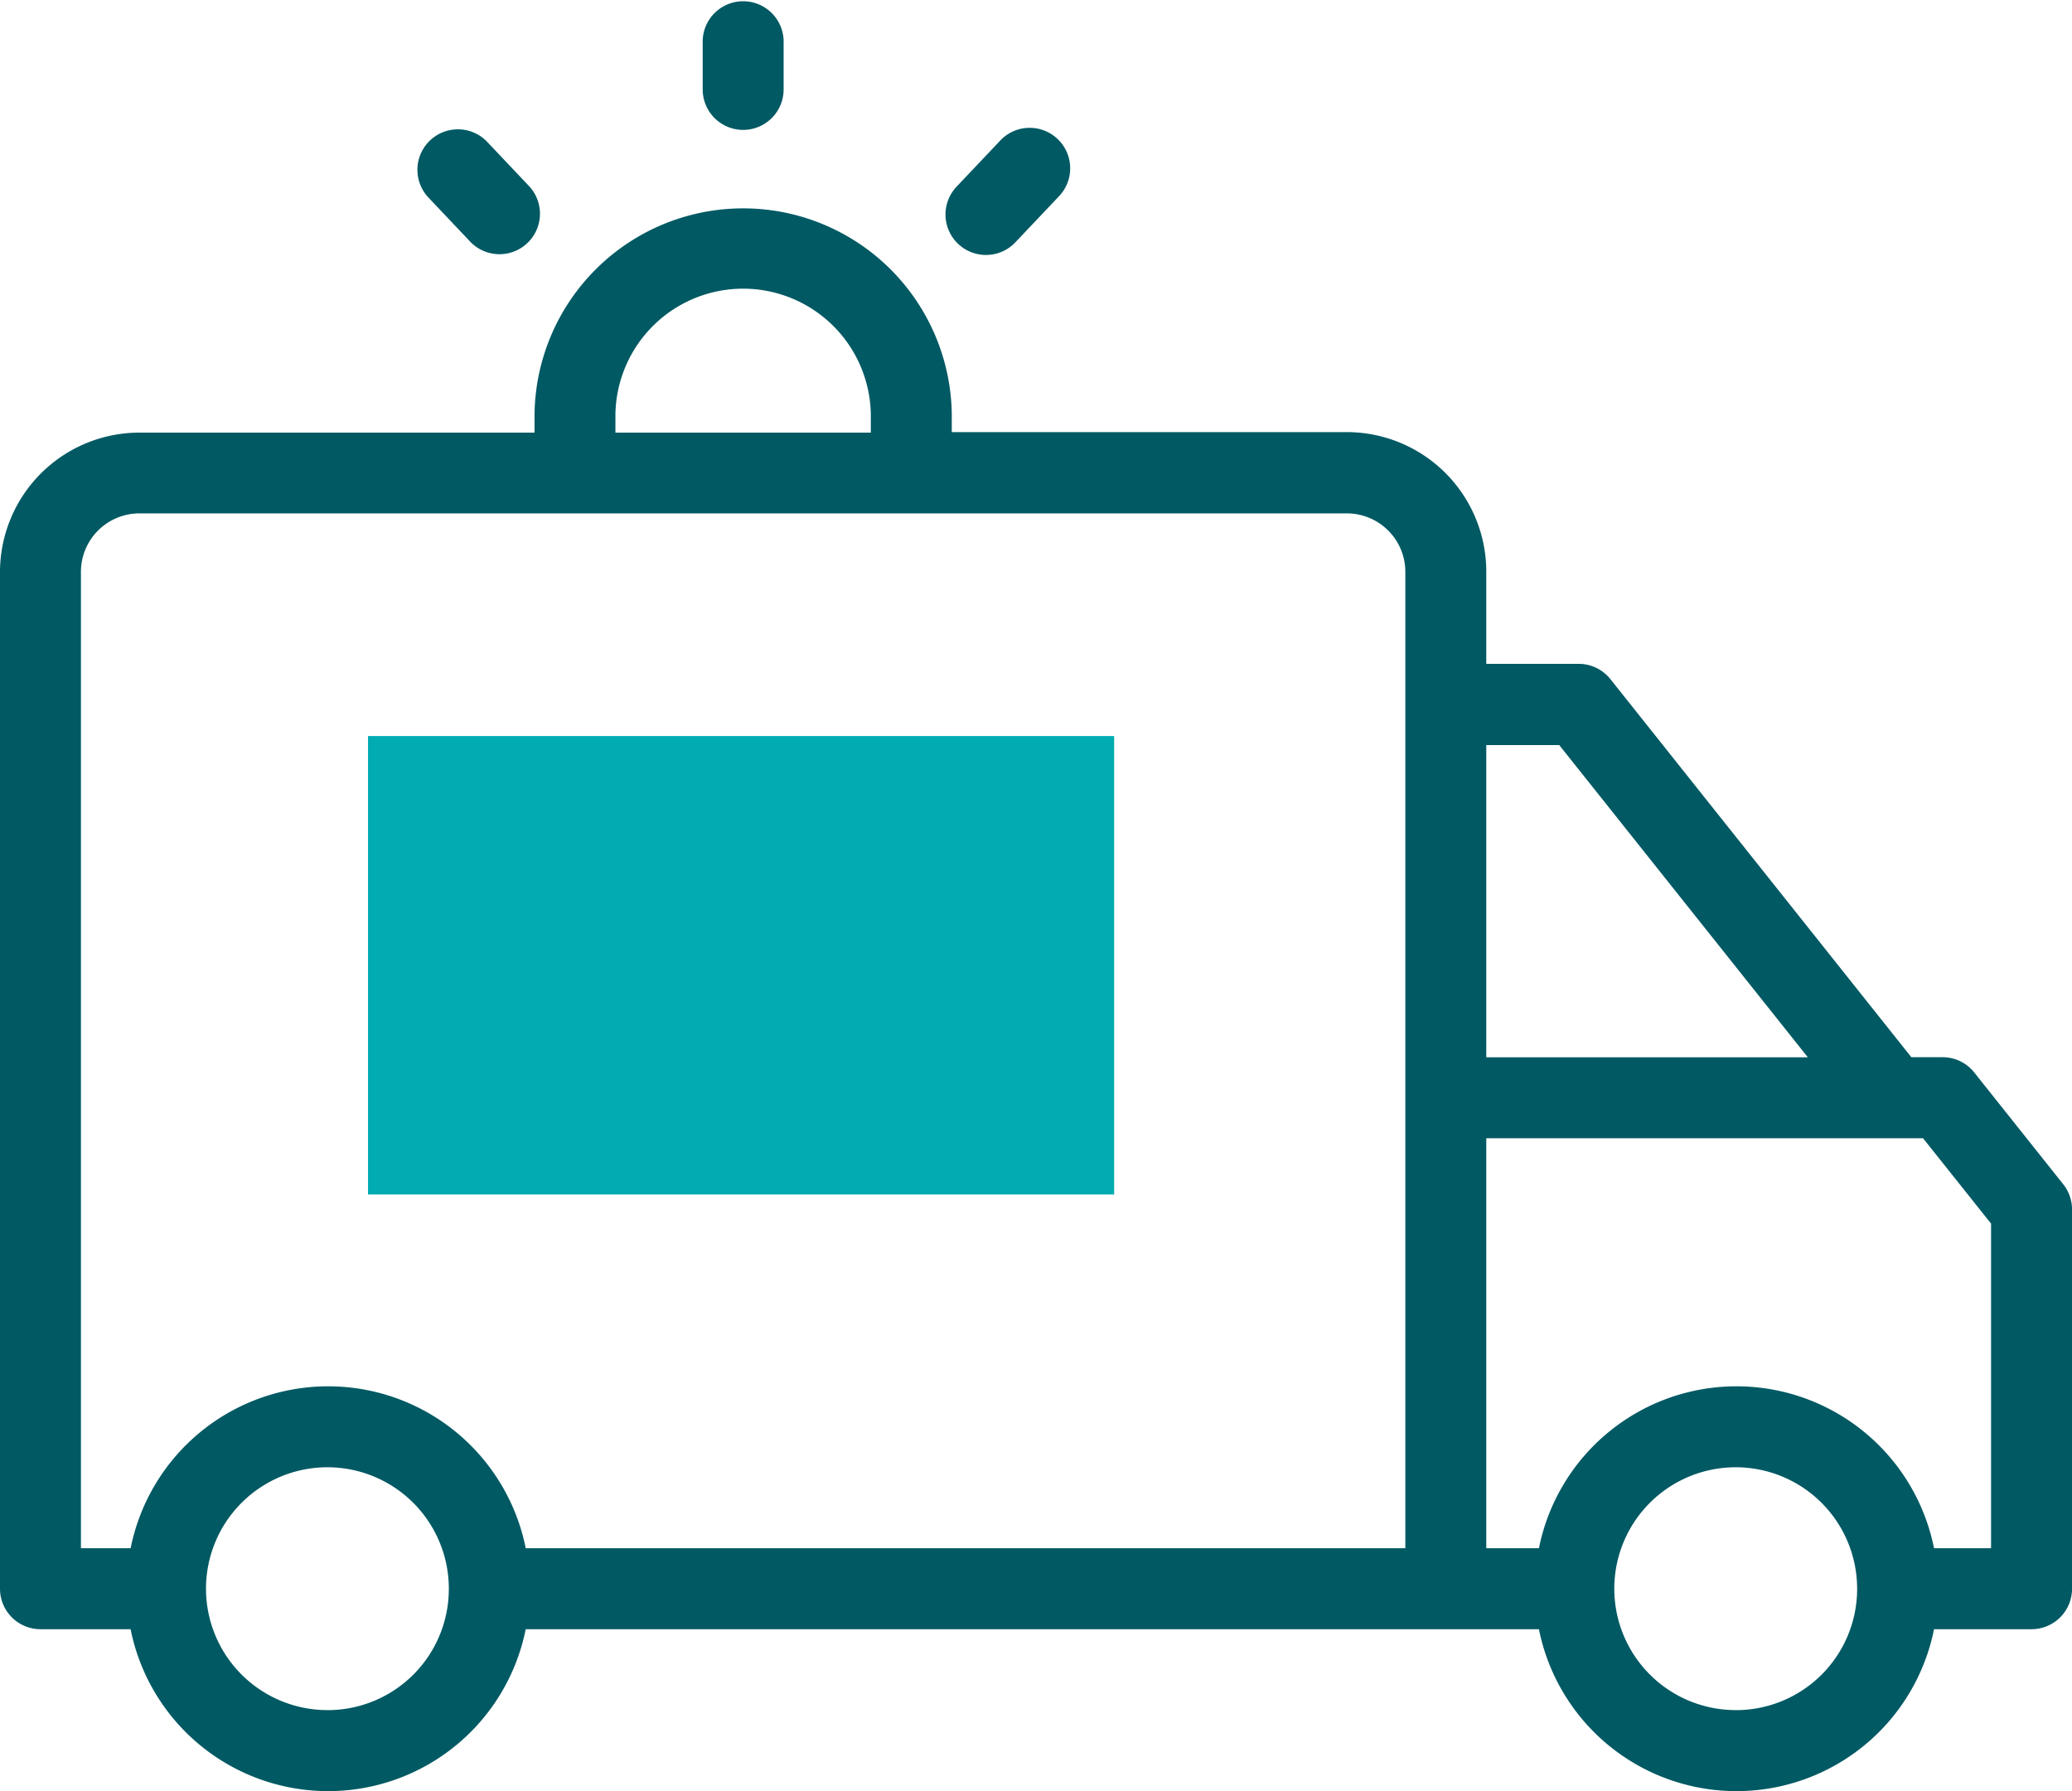 <svg id="_036-ambulance" data-name="036-ambulance" xmlns="http://www.w3.org/2000/svg" width="53.943" height="46.63" viewBox="0 0 53.943 46.63">
  <g id="Group_7373" data-name="Group 7373">
    <path id="Path_17250" data-name="Path 17250" d="M53.714,110.948,51.4,108.041a1.053,1.053,0,0,0-.824-.4H49.76L41.927,97.8a1.054,1.054,0,0,0-.824-.4H38.694v-2.4a3.633,3.633,0,0,0-3.624-3.633H24.779V90.9a5.432,5.432,0,0,0-10.863,0v.48H3.624A3.633,3.633,0,0,0,0,95.009v26.47a1.054,1.054,0,0,0,1.054,1.054H3.4a5.245,5.245,0,0,0,10.286,0H40.065a5.245,5.245,0,0,0,10.286,0H52.89a1.054,1.054,0,0,0,1.054-1.054V111.6A1.054,1.054,0,0,0,53.714,110.948ZM40.594,99.515l6.472,8.129H38.694V99.515ZM16.022,90.9a3.325,3.325,0,0,1,6.649,0v.48H16.022V90.9ZM2.107,95.009a1.523,1.523,0,0,1,1.517-1.526H35.07a1.523,1.523,0,0,1,1.517,1.526v25.416h-22.9a5.245,5.245,0,0,0-10.286,0H2.107Zm6.437,29.63a3.161,3.161,0,1,1,3.141-3.161A3.155,3.155,0,0,1,8.544,124.64Zm36.664,0a3.161,3.161,0,1,1,3.141-3.161A3.155,3.155,0,0,1,45.208,124.64Zm6.628-4.214H50.351a5.245,5.245,0,0,0-10.286,0H38.694V109.751H50.065l1.771,2.223Z" transform="translate(0 -80.117)" fill="#005963"/>
    <path id="Path_17251" data-name="Path 17251" d="M174.683,38.086a1.054,1.054,0,0,0,1.054-1.054V35.758a1.054,1.054,0,0,0-2.107,0v1.275A1.054,1.054,0,0,0,174.683,38.086Z" transform="translate(-155.336 -34.704)" fill="#005963"/>
    <path id="Path_17252" data-name="Path 17252" d="M233.966,69.478a1.054,1.054,0,0,0,1.489-.041l1.12-1.183a1.054,1.054,0,1,0-1.531-1.448l-1.12,1.183A1.054,1.054,0,0,0,233.966,69.478Z" transform="translate(-209.021 -63.128)" fill="#005963"/>
    <path id="Path_17253" data-name="Path 17253" d="M104.4,69.436a1.054,1.054,0,0,0,1.531-1.448l-1.12-1.183a1.054,1.054,0,0,0-1.531,1.448Z" transform="translate(-92.143 -63.128)" fill="#005963"/>
  </g>
  <g id="Group_7379" data-name="Group 7379" transform="translate(9.577 19.163)">
    <g id="Group_7378" data-name="Group 7378">
      <g id="Group_7377" data-name="Group 7377">
        <g id="Group_7376" data-name="Group 7376">
          <g id="Group_7375" data-name="Group 7375">
            <g id="Group_7374" data-name="Group 7374">
              <path id="Path_17254" data-name="Path 17254" d="M90.9,216.592h19.425v11.936H90.9Z" transform="translate(-90.896 -216.592)" fill="#00acb1"/>
            </g>
          </g>
        </g>
      </g>
    </g>
  </g>
</svg>
